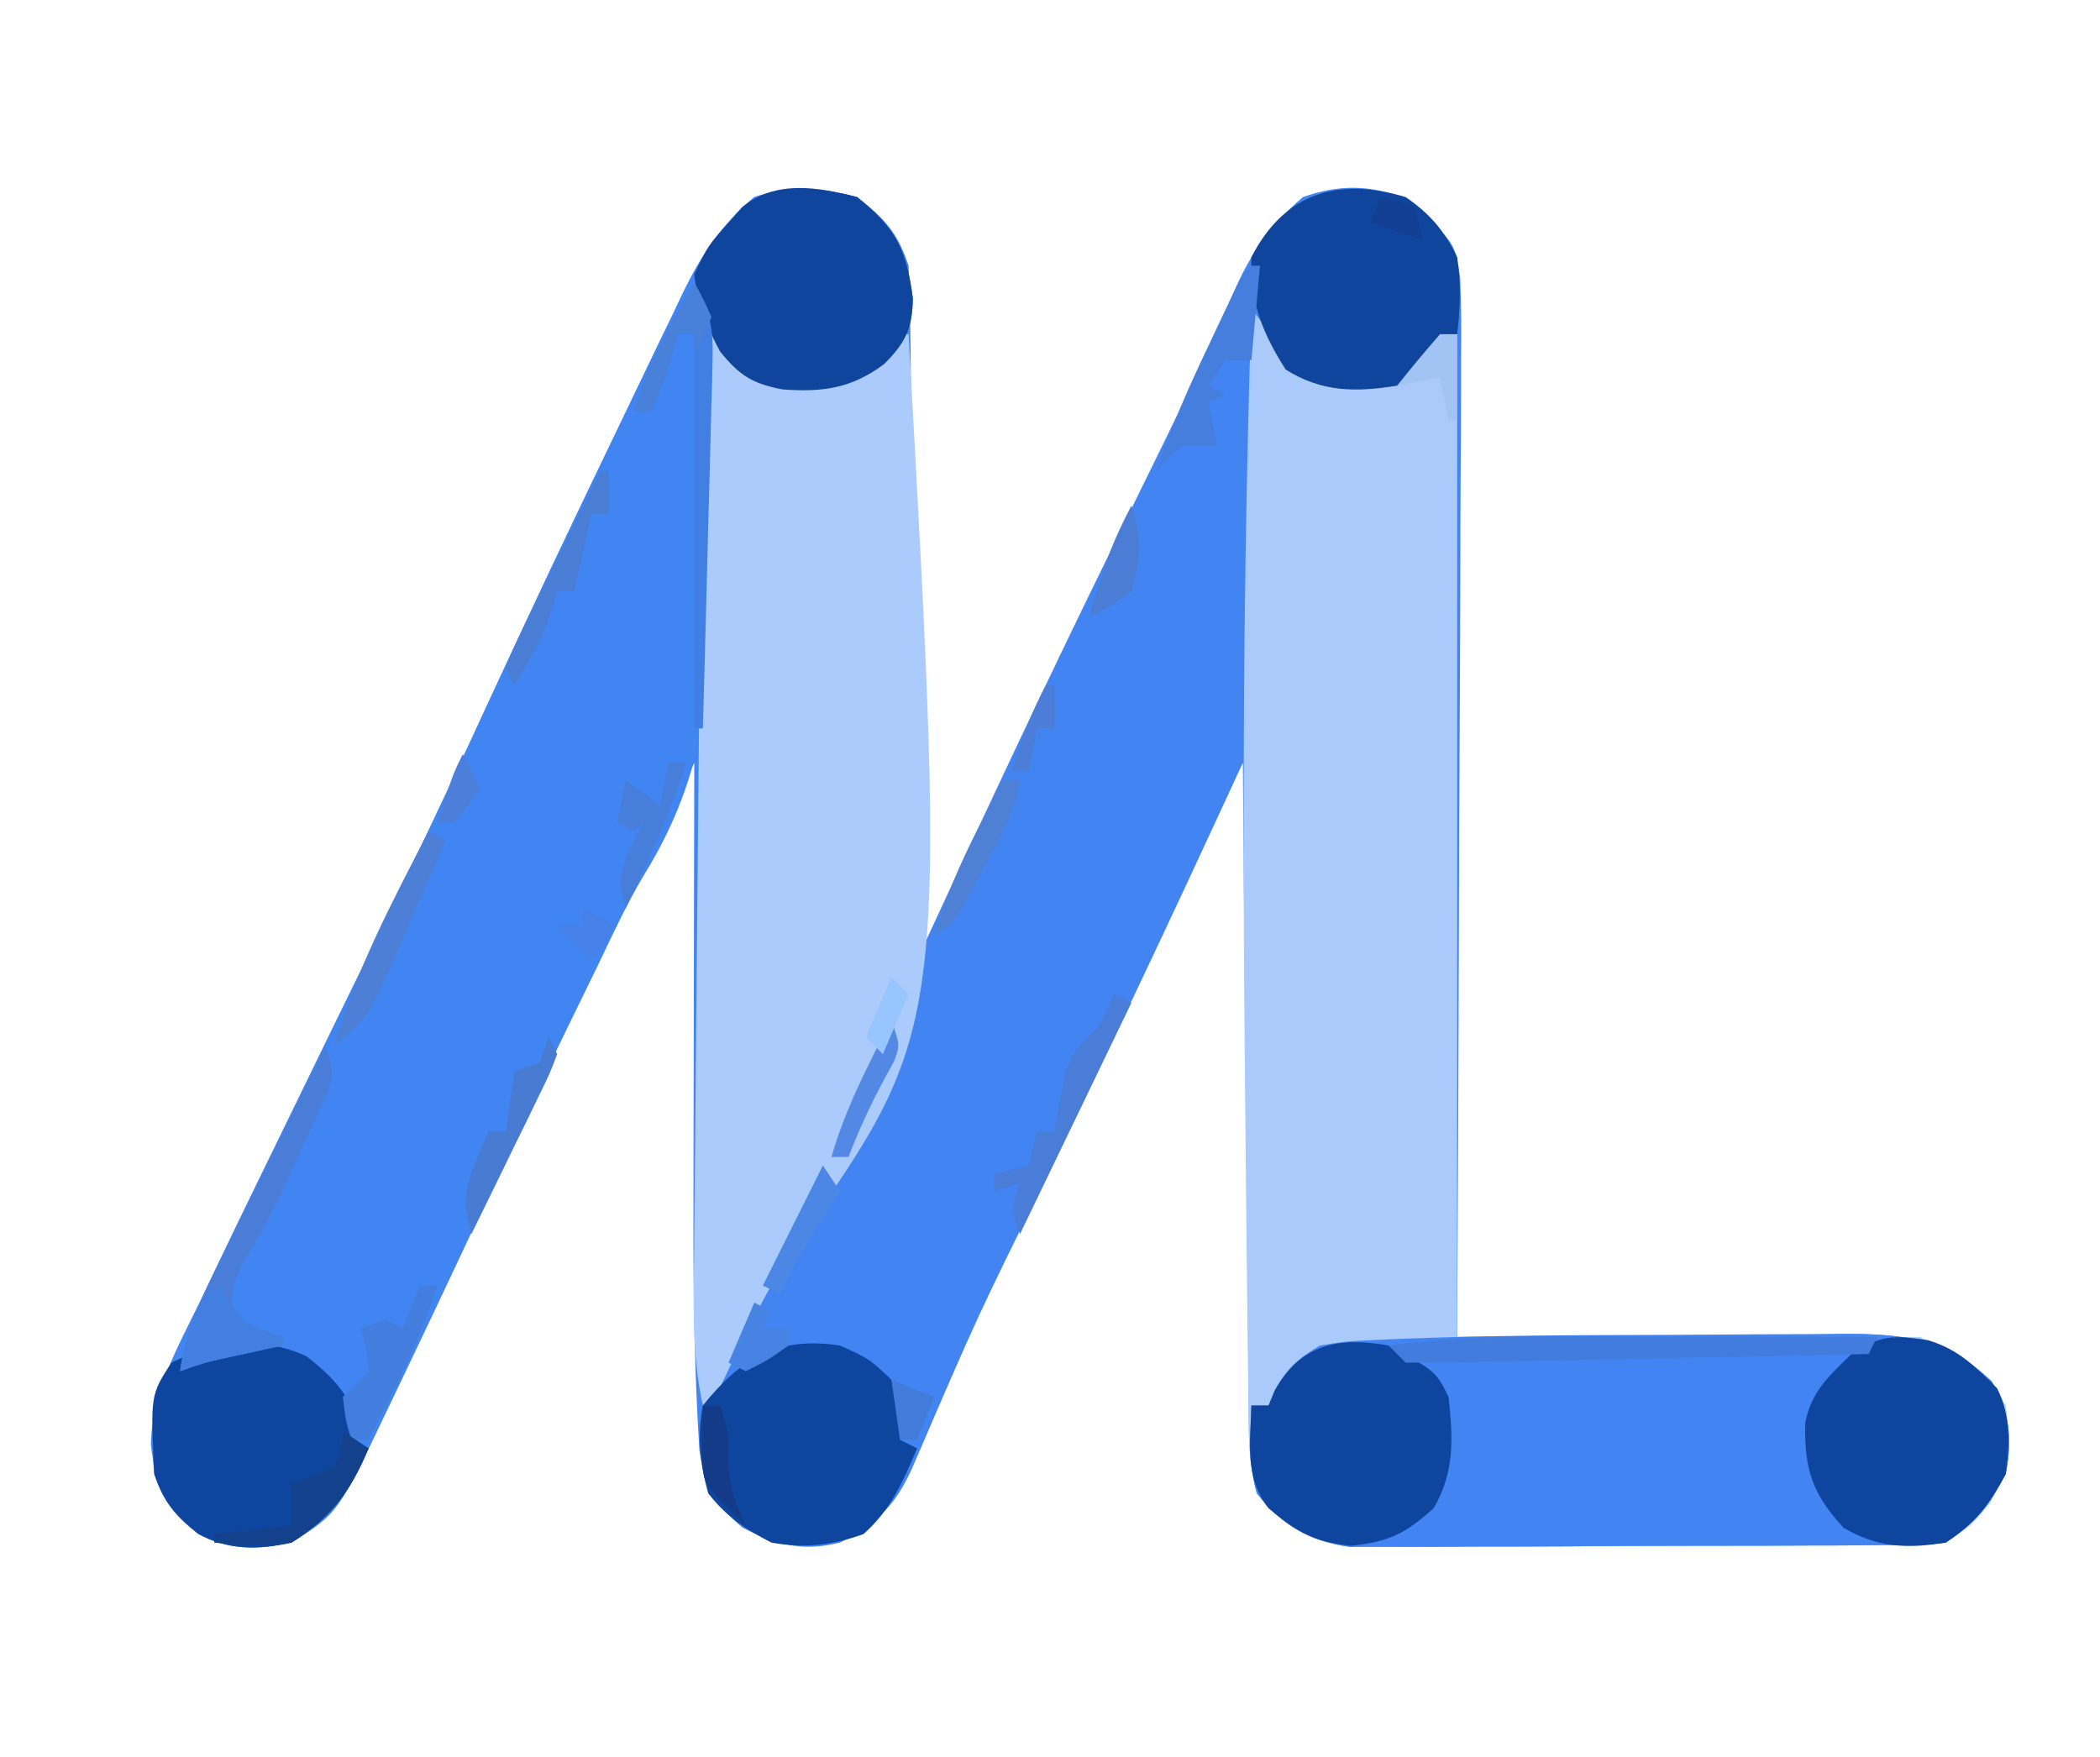 <?xml version="1.0" encoding="UTF-8"?>
<svg version="1.1" xmlns="http://www.w3.org/2000/svg" width="245" height="205">
<path d="M0 0 C3.24 2.565 4.696 4.087 6 8 C6.12 10.6 6.185 13.175 6.205 15.776 C6.215 16.567 6.225 17.357 6.235 18.172 C6.267 20.785 6.292 23.398 6.316 26.012 C6.337 27.823 6.358 29.635 6.379 31.447 C6.435 36.216 6.484 40.985 6.532 45.755 C6.582 50.621 6.638 55.487 6.693 60.354 C6.801 69.902 6.902 79.451 7 89 C7.514 87.886 7.514 87.886 8.038 86.75 C15.142 71.36 22.334 56.025 29.812 40.812 C30.994 38.404 32.175 35.995 33.355 33.586 C34.122 32.018 34.891 30.452 35.662 28.886 C37.556 25.021 39.404 21.142 41.177 17.22 C41.528 16.45 41.88 15.679 42.242 14.885 C42.899 13.437 43.547 11.984 44.184 10.526 C46.157 6.189 48.323 3.165 52 0 C56.082 -1.454 59.801 -1.48 63.812 0.125 C69.738 5.204 69.738 5.204 70.36 9.467 C70.494 12.696 70.494 15.902 70.454 19.134 C70.455 20.364 70.455 21.593 70.456 22.86 C70.454 26.224 70.434 29.587 70.406 32.95 C70.381 36.468 70.378 39.986 70.373 43.504 C70.361 50.162 70.328 56.82 70.288 63.478 C70.243 71.06 70.221 78.641 70.201 86.223 C70.16 101.816 70.089 117.408 70 133 C70.663 132.993 71.326 132.987 72.01 132.98 C78.92 132.913 85.831 132.868 92.742 132.835 C95.32 132.82 97.898 132.8 100.476 132.774 C104.185 132.737 107.893 132.72 111.602 132.707 C112.752 132.692 113.902 132.676 115.087 132.66 C122.22 132.659 126.945 133.186 132.375 138.188 C134.482 141.834 134.803 144.935 134 149 C131.985 152.752 130.545 154.636 127 157 C123.908 157.267 123.908 157.267 120.053 157.291 C119.351 157.297 118.648 157.304 117.924 157.311 C115.599 157.33 113.274 157.334 110.949 157.336 C109.331 157.342 107.713 157.349 106.095 157.356 C102.702 157.368 99.308 157.372 95.914 157.371 C91.573 157.37 87.232 157.398 82.891 157.432 C79.548 157.454 76.205 157.458 72.862 157.457 C71.262 157.46 69.662 157.469 68.062 157.484 C65.819 157.504 63.578 157.498 61.335 157.486 C60.06 157.489 58.786 157.492 57.473 157.494 C52.754 156.823 49.587 155.044 46.645 151.255 C45.667 147.837 45.691 144.452 45.681 140.927 C45.671 140.117 45.661 139.306 45.651 138.472 C45.62 135.799 45.603 133.126 45.586 130.453 C45.567 128.598 45.548 126.743 45.527 124.888 C45.476 120.008 45.436 115.129 45.399 110.25 C45.359 105.269 45.308 100.289 45.258 95.309 C45.161 85.539 45.077 75.77 45 66 C44.657 66.743 44.315 67.487 43.961 68.253 C36.887 83.584 29.715 98.854 22.25 114 C14.06 130.558 14.06 130.558 6.761 147.521 C4.749 152.319 2.637 154.63 -2 157 C-6.334 158.083 -9.45 157.285 -13.375 155.25 C-16.729 152.375 -17.786 150.499 -18.411 146.126 C-18.983 136.921 -19.131 127.756 -19.098 118.539 C-19.096 117.012 -19.094 115.485 -19.093 113.958 C-19.09 109.99 -19.08 106.021 -19.069 102.053 C-19.058 97.983 -19.054 93.913 -19.049 89.844 C-19.038 81.896 -19.021 73.948 -19 66 C-20.874 69.868 -22.746 73.738 -24.618 77.607 C-25.251 78.917 -25.885 80.226 -26.519 81.535 C-30.975 90.734 -35.341 99.969 -39.625 109.25 C-43.903 118.506 -48.223 127.74 -52.625 136.938 C-53.122 137.98 -53.619 139.023 -54.131 140.097 C-54.596 141.064 -55.06 142.031 -55.539 143.027 C-55.943 143.87 -56.348 144.713 -56.764 145.582 C-59.208 150.364 -61.268 154.223 -66 157 C-69.862 157.771 -73.358 157.895 -76.879 155.977 C-80.802 152.857 -81.831 150.473 -82.395 145.566 C-82.29 139.443 -79.327 134.335 -76.688 128.938 C-76.109 127.727 -75.533 126.516 -74.957 125.305 C-72.995 121.192 -70.998 117.096 -69 113 C-68.243 111.444 -67.486 109.888 -66.729 108.333 C-63.496 101.69 -60.259 95.049 -57.01 88.413 C-52.42 79.03 -47.919 69.619 -43.562 60.125 C-38.434 48.988 -33.185 37.91 -27.853 26.869 C-26.958 25.013 -26.067 23.155 -25.18 21.295 C-23.932 18.683 -22.671 16.077 -21.406 13.473 C-21.036 12.691 -20.666 11.909 -20.284 11.103 C-18.091 6.632 -15.875 3.266 -12 0 C-7.821 -1.393 -4.249 -1.103 0 0 Z " fill="#4285F2" transform="translate(100,23)"/>
<path d="M0 0 C1.556 2.063 3.088 4.127 4.562 6.25 C7.91 8.654 10.539 8.61 14.59 8.473 C18.173 7.77 19.777 5.779 22 3 C22.66 3 23.32 3 24 3 C24 41.61 24 80.22 24 120 C41.82 120 59.64 120 78 120 C85.562 123.781 85.562 123.781 88 128 C88.629 132.951 88.554 134.968 86.188 139.375 C84 142 84 142 81 144 C77.908 144.267 77.908 144.267 74.053 144.291 C73.351 144.297 72.648 144.304 71.924 144.311 C69.599 144.33 67.274 144.334 64.949 144.336 C63.331 144.342 61.713 144.349 60.095 144.356 C56.702 144.368 53.308 144.372 49.914 144.371 C45.573 144.37 41.232 144.398 36.891 144.432 C33.548 144.454 30.205 144.458 26.862 144.457 C25.262 144.46 23.662 144.469 22.062 144.484 C19.819 144.504 17.578 144.498 15.335 144.486 C14.06 144.489 12.786 144.492 11.473 144.494 C6.748 143.822 3.553 142.047 0.646 138.215 C-0.289 135.008 -0.317 131.866 -0.335 128.552 C-0.346 127.804 -0.358 127.055 -0.37 126.284 C-0.406 123.792 -0.428 121.301 -0.449 118.809 C-0.471 117.046 -0.493 115.283 -0.516 113.519 C-0.575 108.8 -0.62 104.08 -0.661 99.361 C-0.687 96.446 -0.718 93.532 -0.749 90.618 C-1.071 60.394 -0.976 30.214 0 0 Z " fill="#AACAFB" transform="translate(146,36)"/>
<path d="M0 0 C4.533 3.588 5.753 6.12 6.5 11.812 C6.435 15.34 5.634 17.02 3.125 19.5 C-0.69 22.338 -4.013 22.754 -8.691 22.469 C-11.96 21.805 -13.775 20.441 -16 18 C-16.495 17.01 -16.495 17.01 -17 16 C-16.995 16.578 -16.99 17.157 -16.984 17.753 C-16.937 23.854 -16.947 29.954 -16.988 36.056 C-16.996 38.323 -16.99 40.591 -16.969 42.858 C-16.853 56.675 -17.525 67.227 -24.86 79.084 C-26.891 82.497 -28.55 86.092 -30.262 89.672 C-30.988 91.163 -31.716 92.654 -32.445 94.144 C-33.193 95.679 -33.94 97.215 -34.688 98.75 C-35.267 99.939 -35.267 99.939 -35.858 101.153 C-42.223 114.23 -48.423 127.375 -54.496 140.59 C-60.464 153.514 -60.464 153.514 -66 157 C-69.887 157.864 -73.327 157.916 -76.875 155.973 C-79.559 153.85 -80.913 152.261 -82 149 C-82.893 141.232 -80.057 135.828 -76.688 128.938 C-76.109 127.727 -75.533 126.516 -74.957 125.305 C-72.995 121.192 -70.998 117.096 -69 113 C-68.243 111.444 -67.486 109.888 -66.729 108.333 C-63.496 101.69 -60.259 95.049 -57.01 88.413 C-52.42 79.03 -47.919 69.619 -43.562 60.125 C-38.434 48.988 -33.185 37.91 -27.853 26.869 C-26.958 25.013 -26.067 23.155 -25.18 21.295 C-23.932 18.683 -22.671 16.077 -21.406 13.473 C-21.036 12.691 -20.666 11.909 -20.284 11.103 C-18.091 6.632 -15.875 3.266 -12 0 C-7.821 -1.393 -4.249 -1.103 0 0 Z " fill="#4185F3" transform="translate(100,23)"/>
<path d="M0 0 C0.598 0.784 1.196 1.567 1.812 2.375 C4.102 5.123 5.704 6.791 9.305 7.371 C15.141 7.575 15.141 7.575 20 4.5 C20.66 3.675 21.32 2.85 22 2 C22.66 2 23.32 2 24 2 C28.499 82.9 28.499 82.9 11.176 107.701 C7.16 113.79 4.141 120.428 1 127 C0.67 127 0.34 127 0 127 C-1.304 121.083 -1.092 115.233 -1.022 109.211 C-1.012 108.03 -1.003 106.849 -0.993 105.632 C-0.965 102.408 -0.933 99.183 -0.899 95.958 C-0.865 92.583 -0.836 89.208 -0.807 85.832 C-0.751 79.447 -0.69 73.062 -0.627 66.677 C-0.555 59.405 -0.489 52.132 -0.424 44.86 C-0.289 29.907 -0.147 14.953 0 0 Z " fill="#AACBFC" transform="translate(82,37)"/>
<path d="M0 0 C3.622 -0.01 7.244 -0.041 10.866 -0.072 C13.184 -0.079 15.503 -0.084 17.821 -0.088 C19.434 -0.106 19.434 -0.106 21.079 -0.125 C27.97 -0.105 32.538 0.601 37.778 5.428 C39.885 9.074 40.207 12.175 39.403 16.24 C37.388 19.992 35.948 21.877 32.403 24.24 C29.311 24.508 29.311 24.508 25.457 24.531 C24.754 24.537 24.051 24.544 23.327 24.551 C21.002 24.57 18.677 24.574 16.352 24.576 C14.734 24.583 13.116 24.589 11.498 24.596 C8.105 24.608 4.711 24.612 1.317 24.611 C-3.024 24.611 -7.364 24.638 -11.706 24.672 C-15.049 24.695 -18.392 24.699 -21.735 24.698 C-23.335 24.7 -24.935 24.709 -26.535 24.724 C-28.778 24.744 -31.019 24.738 -33.262 24.726 C-34.537 24.729 -35.811 24.732 -37.124 24.735 C-41.754 24.075 -45.064 22.191 -47.972 18.49 C-48.93 15.041 -48.716 11.813 -48.597 8.24 C-47.937 8.24 -47.277 8.24 -46.597 8.24 C-46.349 7.642 -46.102 7.044 -45.847 6.428 C-44.343 3.796 -43.208 2.794 -40.597 1.24 C-37.443 0.737 -37.443 0.737 -33.546 0.568 C-32.817 0.536 -32.088 0.503 -31.337 0.47 C-20.898 0.057 -10.445 0.017 0 0 Z " fill="#4284F1" transform="translate(194.597,155.76)"/>
<path d="M0 0 C2.294 1.784 3.801 3.233 5.25 5.75 C5.25 7.07 5.25 8.39 5.25 9.75 C5.91 10.08 6.57 10.41 7.25 10.75 C5.139 15.793 2.907 18.818 -1.75 21.75 C-5.637 22.614 -9.077 22.666 -12.625 20.723 C-15.309 18.6 -16.663 17.011 -17.75 13.75 C-18.196 4.53 -18.196 4.53 -15.75 0.75 C-10.625 -1.753 -5.259 -2.39 0 0 Z " fill="#0E469F" transform="translate(35.75,158.25)"/>
<path d="M0 0 C3.438 1.562 3.438 1.562 6 4 C6.75 7.688 6.75 7.688 7 11 C7.66 11.33 8.32 11.66 9 12 C7.359 15.86 5.919 19.183 2.75 22 C-0.907 23.33 -4.192 23.678 -8 23 C-11.104 21.391 -13.217 19.997 -15.375 17.25 C-16.338 13.782 -16.701 10.525 -16 7 C-11.491 1.394 -7.22 -1.076 0 0 Z " fill="#0E469F" transform="translate(98,157)"/>
<path d="M0 0 C4.533 3.588 5.753 6.12 6.5 11.812 C6.435 15.34 5.634 17.02 3.125 19.5 C-0.69 22.338 -4.018 22.775 -8.699 22.441 C-12.231 21.764 -13.737 20.812 -16 18 C-17.579 15.049 -18.646 12.341 -19 9 C-17.375 5.625 -17.375 5.625 -15 3 C-14.484 2.402 -13.969 1.804 -13.438 1.188 C-9.538 -2.034 -4.572 -1.187 0 0 Z " fill="#10459D" transform="translate(100,23)"/>
<path d="M0 0 C3.532 1.053 5.481 3.028 8.07 5.617 C9.677 8.83 9.55 12.132 9.07 15.617 C7.055 19.369 5.616 21.254 2.07 23.617 C-2.433 24.342 -5.923 24.217 -9.867 21.867 C-13.469 17.938 -14.443 15.13 -14.32 9.648 C-13.615 5.979 -11.571 4.197 -8.93 1.617 C-5.55 -0.636 -3.941 -0.596 0 0 Z " fill="#0E459E" transform="translate(224.93,156.383)"/>
<path d="M0 0 C2.799 1.912 4.532 3.946 6 7 C6.453 10.076 6.377 12.92 6 16 C5.34 16 4.68 16 4 16 C3.732 16.619 3.464 17.238 3.188 17.875 C2 20 2 20 -1 22 C-5.874 22.785 -9.772 22.768 -14 20.125 C-16.703 15.902 -18.237 12.073 -18 7 C-14.118 -0.532 -7.882 -2.359 0 0 Z " fill="#0F459D" transform="translate(164,23)"/>
<path d="M0 0 C5.5 3 5.5 3 7 6 C7.521 10.829 7.734 14.742 5.25 19 C1.899 21.979 0.128 22.875 -4.375 23.375 C-8.693 22.928 -10.693 21.768 -14 19 C-16.805 15.43 -16.145 11.34 -16 7 C-15.34 7 -14.68 7 -14 7 C-13.752 6.402 -13.505 5.804 -13.25 5.188 C-10.194 -0.16 -5.892 -1.052 0 0 Z " fill="#0E459E" transform="translate(162,157)"/>
<path d="M0 0 C1.053 0.001 2.105 0.003 3.19 0.004 C6.521 0.01 9.852 0.022 13.184 0.035 C15.455 0.04 17.727 0.045 19.998 0.049 C25.539 0.06 31.08 0.076 36.621 0.098 C36.291 0.758 35.961 1.418 35.621 2.098 C28.574 2.241 21.526 2.383 14.479 2.525 C12.081 2.573 9.683 2.622 7.285 2.67 C3.84 2.74 0.395 2.81 -3.051 2.879 C-4.124 2.901 -5.197 2.923 -6.302 2.945 C-7.303 2.965 -8.304 2.985 -9.335 3.006 C-10.654 3.033 -10.654 3.033 -12 3.06 C-14.126 3.094 -16.252 3.098 -18.379 3.098 C-19.039 2.438 -19.699 1.778 -20.379 1.098 C-13.545 0.207 -6.887 -0.035 0 0 Z " fill="#427DDE" transform="translate(182.379,155.902)"/>
<path d="M0 0 C1.153 3.458 0.894 3.887 -0.547 7.055 C-0.897 7.835 -1.248 8.614 -1.609 9.418 C-1.986 10.229 -2.362 11.04 -2.75 11.875 C-3.111 12.678 -3.472 13.481 -3.844 14.309 C-5.688 18.365 -7.649 22.208 -10 26 C-10.796 28.094 -10.796 28.094 -11 30 C-9.608 32.784 -7.844 32.979 -5 34 C-5 34.33 -5 34.66 -5 35 C-5.922 35.199 -5.922 35.199 -6.863 35.402 C-7.672 35.579 -8.48 35.756 -9.312 35.938 C-10.113 36.112 -10.914 36.286 -11.738 36.465 C-14.145 36.999 -14.145 36.999 -17 38 C-16.366 33.346 -14.464 29.455 -12.402 25.293 C-11.872 24.205 -11.872 24.205 -11.33 23.095 C-10.205 20.79 -9.071 18.489 -7.938 16.188 C-7.171 14.621 -6.404 13.054 -5.639 11.486 C-3.765 7.655 -1.885 3.826 0 0 Z " fill="#4A7DD7" transform="translate(38,122)"/>
<path d="M0 0 C1.817 3.108 2.23 5.279 2.135 8.86 C2.115 9.821 2.095 10.782 2.074 11.772 C2.026 13.315 2.026 13.315 1.977 14.891 C1.952 15.95 1.927 17.01 1.901 18.102 C1.819 21.485 1.722 24.867 1.625 28.25 C1.567 30.544 1.509 32.839 1.453 35.133 C1.313 40.756 1.161 46.378 1 52 C0.67 52 0.34 52 0 52 C0 36.82 0 21.64 0 6 C-0.66 6 -1.32 6 -2 6 C-2.124 6.557 -2.248 7.114 -2.375 7.688 C-3.06 10.221 -3.991 12.579 -5 15 C-5.66 15 -6.32 15 -7 15 C-5.455 9.521 -2.845 4.886 0 0 Z " fill="#417FE3" transform="translate(81,33)"/>
<path d="M0 0 C0.33 0 0.66 0 1 0 C0.67 3.63 0.34 7.26 0 11 C-0.99 11 -1.98 11 -3 11 C-3.99 12.485 -3.99 12.485 -5 14 C-4.34 14.33 -3.68 14.66 -3 15 C-3.99 15.495 -3.99 15.495 -5 16 C-4.67 17.65 -4.34 19.3 -4 21 C-5.32 21 -6.64 21 -8 21 C-9.751 22.417 -9.751 22.417 -11 24 C-9.423 18.825 -7.259 14.058 -4.938 9.188 C-4.573 8.412 -4.209 7.637 -3.834 6.838 C-1.134 1.134 -1.134 1.134 0 0 Z " fill="#457EDC" transform="translate(146,31)"/>
<path d="M0 0 C0.66 0.33 1.32 0.66 2 1 C-2.29 9.91 -6.58 18.82 -11 28 C-12 25 -12 25 -11 22 C-11.99 22.33 -12.98 22.66 -14 23 C-14 22.34 -14 21.68 -14 21 C-12.68 20.67 -11.36 20.34 -10 20 C-9.67 18.68 -9.34 17.36 -9 16 C-8.34 16 -7.68 16 -7 16 C-6.836 15.078 -6.836 15.078 -6.668 14.137 C-6.509 13.328 -6.351 12.52 -6.188 11.688 C-6.037 10.887 -5.886 10.086 -5.73 9.262 C-4.914 6.732 -3.951 5.748 -2 4 C-0.824 1.9 -0.824 1.9 0 0 Z " fill="#497DD7" transform="translate(130,116)"/>
<path d="M0 0 C0.66 0 1.32 0 2 0 C0.652 4.36 -1.049 8.313 -3.125 12.375 C-3.664 13.435 -4.203 14.494 -4.758 15.586 C-5.168 16.383 -5.578 17.179 -6 18 C-6.66 18 -7.32 18 -8 18 C-8.688 15.688 -8.688 15.688 -9 13 C-8 12 -7 11 -6 10 C-6.23 7.345 -6.23 7.345 -7 5 C-6.01 4.67 -5.02 4.34 -4 4 C-3.34 4.33 -2.68 4.66 -2 5 C-1.34 3.35 -0.68 1.7 0 0 Z " fill="#437EDE" transform="translate(49,150)"/>
<path d="M0 0 C0.99 0.66 1.98 1.32 3 2 C0.889 7.043 -1.343 10.068 -6 13 C-9.051 13.394 -11.944 13.306 -15 13 C-15 12.67 -15 12.34 -15 12 C-10.545 11.505 -10.545 11.505 -6 11 C-6 9.35 -6 7.7 -6 6 C-5.196 5.753 -4.391 5.505 -3.562 5.25 C-0.829 4.278 -0.829 4.278 -0.188 1.875 C-0.126 1.256 -0.064 0.637 0 0 Z " fill="#14418C" transform="translate(40,167)"/>
<path d="M0 0 C0.33 0 0.66 0 1 0 C1 1.65 1 3.3 1 5 C0.34 5 -0.32 5 -1 5 C-1.66 7.97 -2.32 10.94 -3 14 C-3.66 14 -4.32 14 -5 14 C-5.402 15.33 -5.402 15.33 -5.812 16.688 C-6.917 19.769 -8.228 22.262 -10 25 C-10.33 24.34 -10.66 23.68 -11 23 C-10.104 20.662 -10.104 20.662 -8.691 17.773 C-8.192 16.742 -7.692 15.711 -7.178 14.648 C-6.645 13.568 -6.112 12.488 -5.562 11.375 C-5.033 10.287 -4.504 9.199 -3.959 8.078 C-2.646 5.382 -1.326 2.689 0 0 Z " fill="#4A7ED5" transform="translate(70,55)"/>
<path d="M0 0 C0.66 0.33 1.32 0.66 2 1 C0.599 4.257 -0.824 7.504 -2.25 10.75 C-2.646 11.67 -3.041 12.591 -3.449 13.539 C-7.161 21.936 -7.161 21.936 -11 25 C-8.462 16.118 -4.222 8.174 0 0 Z " fill="#4C7FD5" transform="translate(50,97)"/>
<path d="M0 0 C0.227 0.619 0.454 1.238 0.688 1.875 C2.379 4.614 3.992 5.05 7 6 C7 6.33 7 6.66 7 7 C6.385 7.133 5.77 7.266 5.137 7.402 C3.924 7.667 3.924 7.667 2.688 7.938 C1.887 8.112 1.086 8.286 0.262 8.465 C-2.145 8.999 -2.145 8.999 -5 10 C-4.445 6.673 -3.76 3.899 -2 1 C-1.34 0.67 -0.68 0.34 0 0 Z " fill="#437FE0" transform="translate(26,150)"/>
<path d="M0 0 C0.33 0.66 0.66 1.32 1 2 C0.196 4.155 0.196 4.155 -1.09 6.789 C-1.544 7.73 -1.999 8.671 -2.467 9.641 C-2.952 10.625 -3.437 11.61 -3.938 12.625 C-4.419 13.618 -4.9 14.61 -5.396 15.633 C-6.591 18.092 -7.792 20.547 -9 23 C-9.969 19.621 -9.927 18.024 -8.562 14.75 C-8.275 14.044 -7.988 13.337 -7.691 12.609 C-7.463 12.078 -7.235 11.547 -7 11 C-6.34 11 -5.68 11 -5 11 C-4.67 8.69 -4.34 6.38 -4 4 C-3.01 3.67 -2.02 3.34 -1 3 C-0.67 2.01 -0.34 1.02 0 0 Z " fill="#487CD2" transform="translate(64,121)"/>
<path d="M0 0 C0.66 0 1.32 0 2 0 C0.24 5.92 -2.397 11.416 -5 17 C-6.392 12.824 -4.823 10.865 -3 7 C-3.33 7.33 -3.66 7.66 -4 8 C-4.66 7.67 -5.32 7.34 -6 7 C-5.67 5.35 -5.34 3.7 -5 2 C-3.68 2.99 -2.36 3.98 -1 5 C-0.67 3.35 -0.34 1.7 0 0 Z " fill="#477EDA" transform="translate(78,89)"/>
<path d="M0 0 C0.66 0 1.32 0 2 0 C1.287 3.957 -0.543 7.171 -2.438 10.688 C-3.055 11.846 -3.672 13.005 -4.309 14.199 C-6 17 -6 17 -8 18 C-6.652 13.64 -4.951 9.687 -2.875 5.625 C-2.336 4.565 -1.797 3.506 -1.242 2.414 C-0.832 1.617 -0.422 0.821 0 0 Z " fill="#4E80D5" transform="translate(117,91)"/>
<path d="M0 0 C1.055 1.859 1.055 1.859 2 4 C1.125 6.25 1.125 6.25 0 8 C0 7.34 0 6.68 0 6 C-0.66 6 -1.32 6 -2 6 C-2.124 6.557 -2.248 7.114 -2.375 7.688 C-3.06 10.221 -3.991 12.579 -5 15 C-5.66 15 -6.32 15 -7 15 C-5.455 9.521 -2.845 4.886 0 0 Z " fill="#4880DA" transform="translate(81,33)"/>
<path d="M0 0 C1 3 1 3 0.293 4.867 C-0.072 5.53 -0.437 6.192 -0.812 6.875 C-2.407 9.866 -3.808 12.821 -5 16 C-5.66 16 -6.32 16 -7 16 C-5.354 10.315 -2.71 5.233 0 0 Z " fill="#5389E5" transform="translate(104,119)"/>
<path d="M0 0 C0.66 0 1.32 0 2 0 C3 3 3 3 2.938 5.875 C3.002 9.089 3.643 11.117 5 14 C0.061 9.221 0.061 9.221 -0.098 6.055 C-0.065 4.036 -0.033 2.018 0 0 Z " fill="#143B87" transform="translate(82,164)"/>
<path d="M0 0 C1.245 3.596 1.084 6.361 0 10 C-2.562 11.875 -2.562 11.875 -5 13 C-4.546 11.582 -4.086 10.166 -3.625 8.75 C-3.242 7.567 -3.242 7.567 -2.852 6.359 C-2.048 4.134 -1.103 2.091 0 0 Z " fill="#4B7DD4" transform="translate(132,59)"/>
<path d="M0 0 C0.66 0.99 1.32 1.98 2 3 C1.493 3.797 1.493 3.797 0.977 4.609 C0.308 5.669 0.308 5.669 -0.375 6.75 C-0.816 7.446 -1.257 8.142 -1.711 8.859 C-2.919 10.865 -3.984 12.892 -5 15 C-5.66 14.67 -6.32 14.34 -7 14 C-4.69 9.38 -2.38 4.76 0 0 Z " fill="#4C87E5" transform="translate(96,136)"/>
<path d="M0 0 C0.66 0.33 1.32 0.66 2 1 C1.67 1.66 1.34 2.32 1 3 C1.99 3 2.98 3 4 3 C4 3.66 4 4.32 4 5 C1.625 6.688 1.625 6.688 -1 8 C-1.66 7.67 -2.32 7.34 -3 7 C-2.01 4.69 -1.02 2.38 0 0 Z " fill="#4683E3" transform="translate(88,152)"/>
<path d="M0 0 C0.66 0 1.32 0 2 0 C2 3.3 2 6.6 2 10 C1.67 10 1.34 10 1 10 C0.67 8.35 0.34 6.7 0 5 C-1.65 5.33 -3.3 5.66 -5 6 C-3.384 3.959 -1.714 1.959 0 0 Z " fill="#A1C4F5" transform="translate(168,39)"/>
<path d="M0 0 C1.32 0.66 2.64 1.32 4 2 C3.01 3.32 2.02 4.64 1 6 C-0.32 4.68 -1.64 3.36 -3 2 C-2.01 2 -1.02 2 0 2 C0 1.34 0 0.68 0 0 Z " fill="#4681E9" transform="translate(68,106)"/>
<path d="M0 0 C2.475 0.99 2.475 0.99 5 2 C4.34 3.65 3.68 5.3 3 7 C2.34 7 1.68 7 1 7 C0.67 4.69 0.34 2.38 0 0 Z " fill="#437BDA" transform="translate(104,161)"/>
<path d="M0 0 C0.33 0 0.66 0 1 0 C1 1.65 1 3.3 1 5 C0.34 5 -0.32 5 -1 5 C-1.33 6.65 -1.66 8.3 -2 10 C-2.66 10 -3.32 10 -4 10 C-2.891 6.513 -1.737 3.225 0 0 Z " fill="#4C7DD7" transform="translate(122,80)"/>
<path d="M0 0 C1.98 0.495 1.98 0.495 4 1 C4.33 2.32 4.66 3.64 5 5 C3.02 4.34 1.04 3.68 -1 3 C-0.67 2.01 -0.34 1.02 0 0 Z " fill="#123E94" transform="translate(161,23)"/>
<path d="M0 0 C0.66 0.66 1.32 1.32 2 2 C1.01 4.31 0.02 6.62 -1 9 C-1.66 8.34 -2.32 7.68 -3 7 C-2.01 4.69 -1.02 2.38 0 0 Z " fill="#99C5FE" transform="translate(104,114)"/>
<path d="M0 0 C0.66 1.32 1.32 2.64 2 4 C0.625 6 0.625 6 -1 8 C-1.66 8 -2.32 8 -3 8 C-1.125 2.25 -1.125 2.25 0 0 Z " fill="#4B7FD9" transform="translate(54,88)"/>
</svg>
